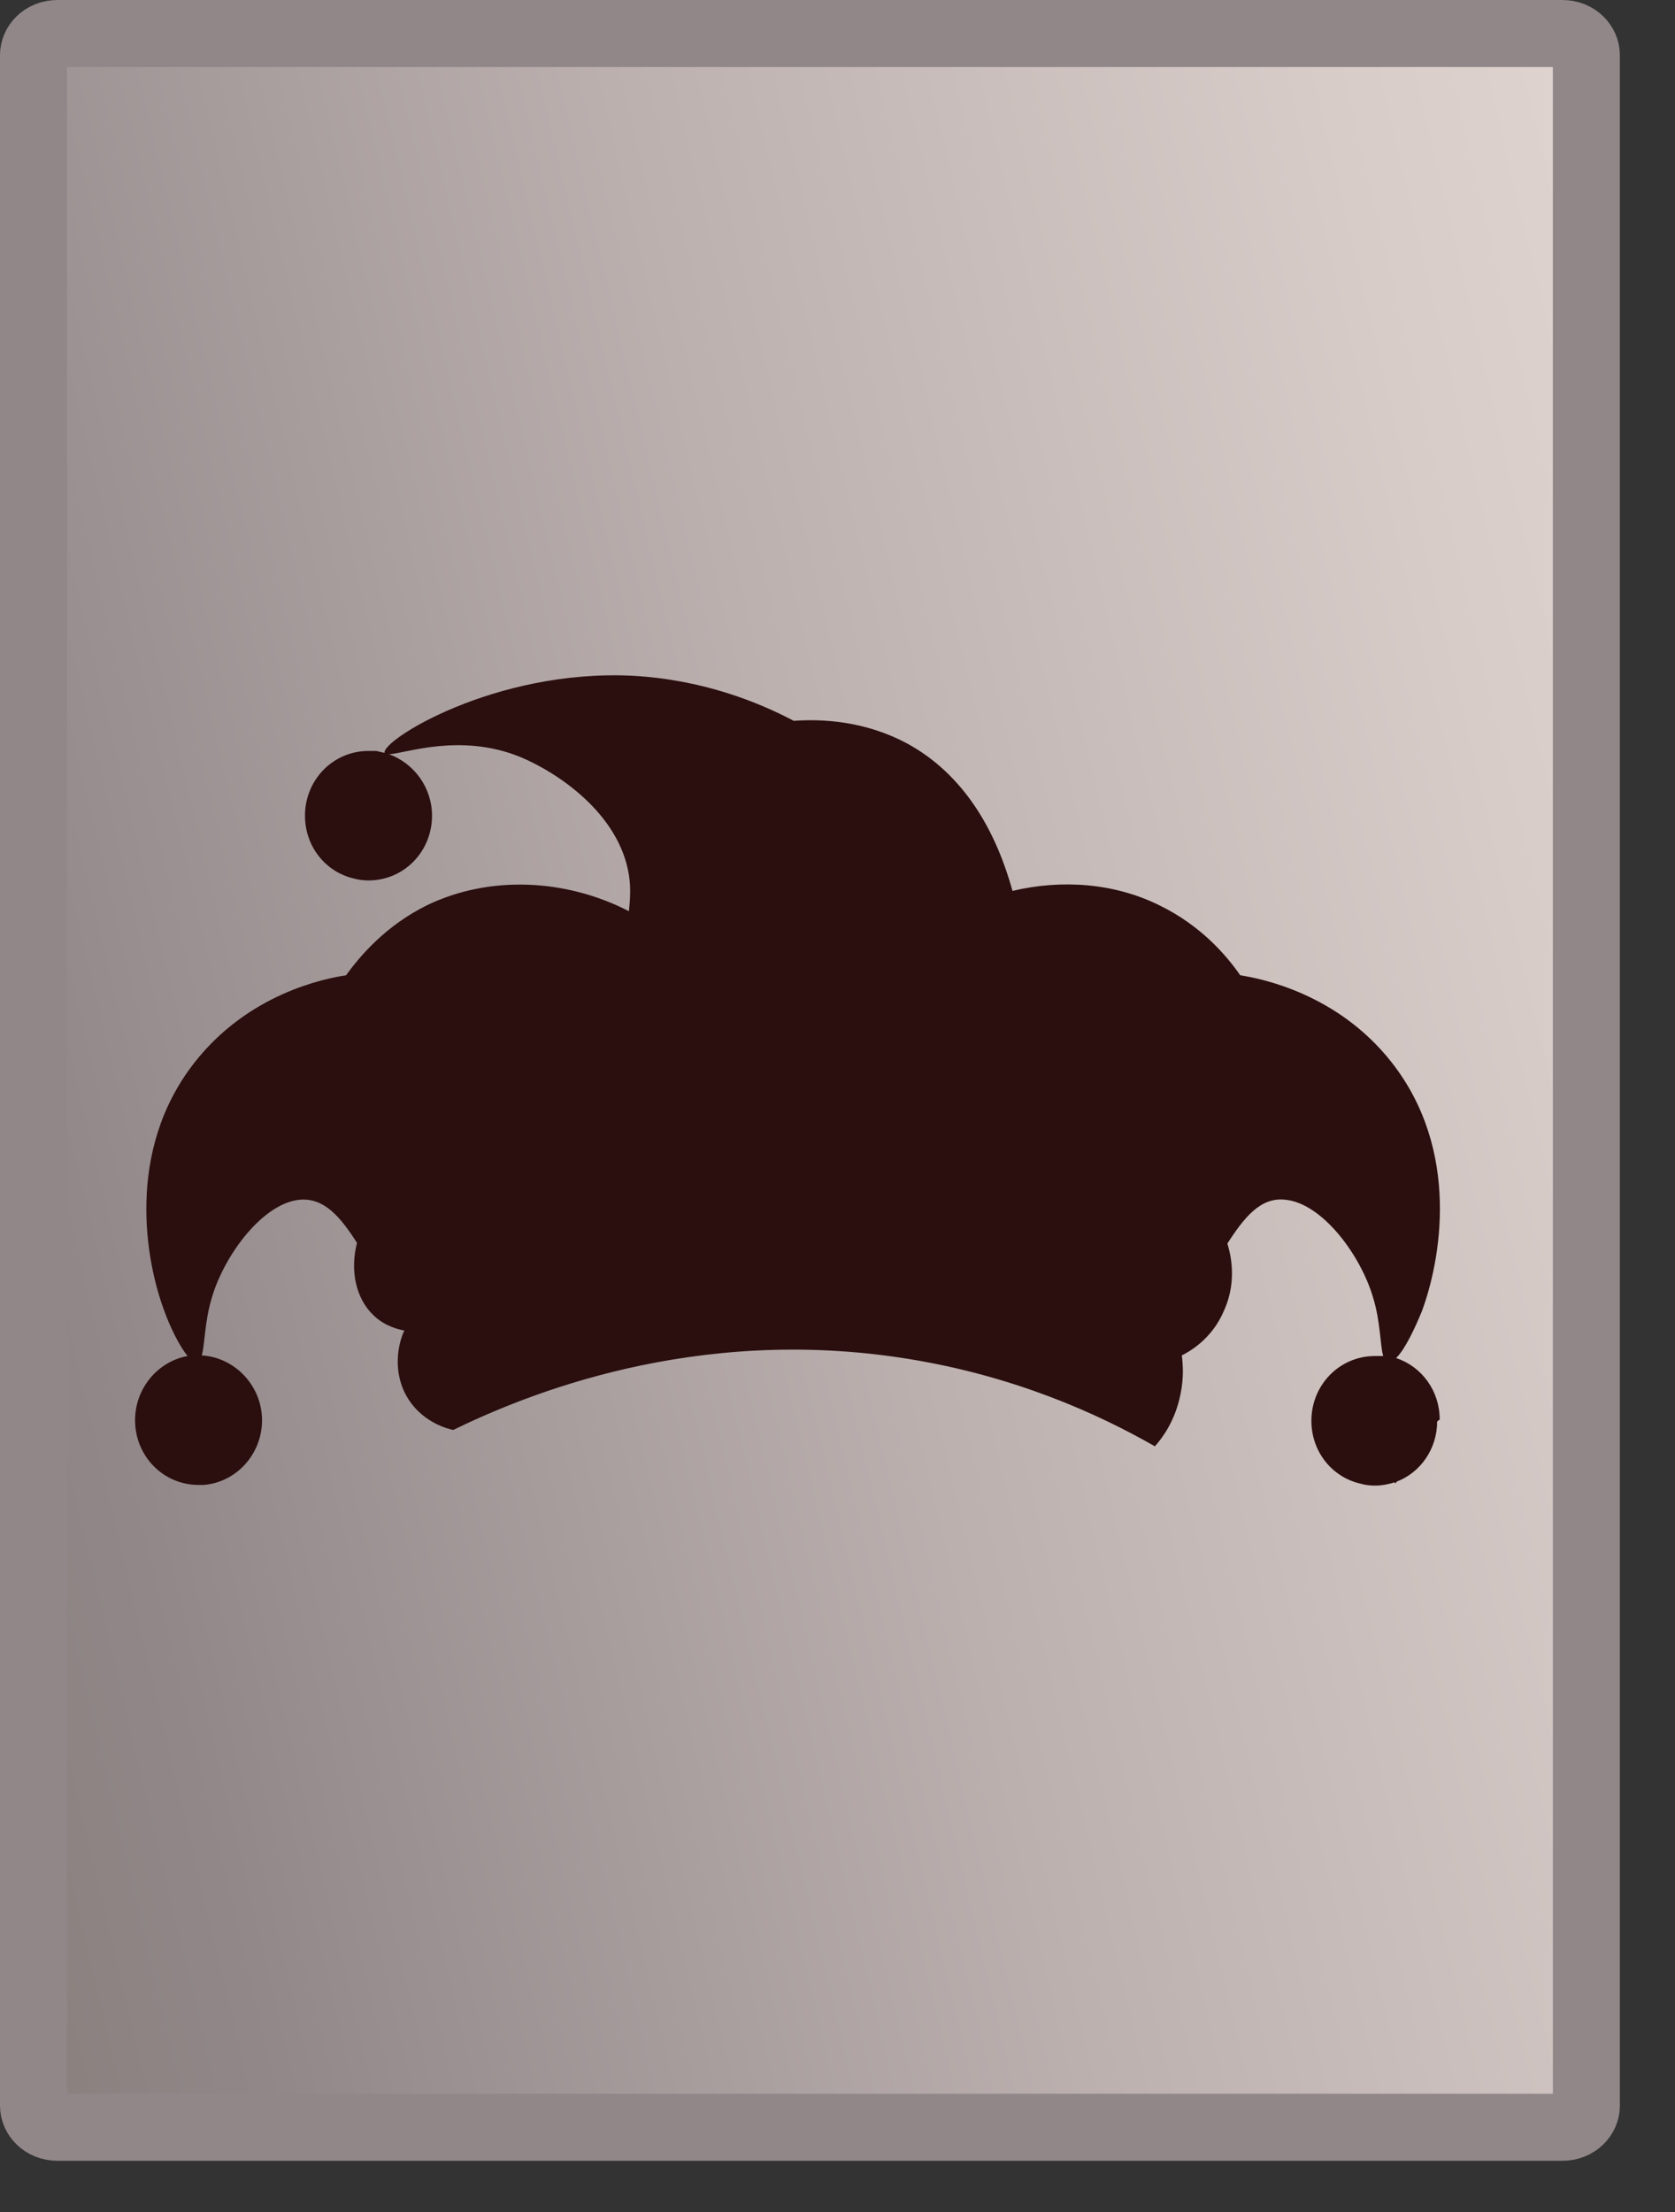 <svg width="25" height="33" viewBox="0 0 25 33" fill="none" xmlns="http://www.w3.org/2000/svg">
<rect x="0" y="0" width="25" height="33" fill="#333333" stroke="none"/>
<path d="M23.316 31.736H0.861C0.638 31.736 0.5 31.573 0.5 31.414V0.822C0.5 0.663 0.638 0.5 0.861 0.5H23.316C23.539 0.5 23.677 0.663 23.677 0.822V31.414C23.677 31.573 23.539 31.736 23.316 31.736Z" fill="white"/>
<path d="M23.316 31.736H0.861C0.638 31.736 0.5 31.573 0.5 31.414V0.822C0.5 0.663 0.638 0.5 0.861 0.5H23.316C23.539 0.5 23.677 0.663 23.677 0.822V31.414C23.677 31.573 23.539 31.736 23.316 31.736Z" fill="url(#paint0_linear_71_67997)"/>
<path d="M23.316 31.736H0.861C0.638 31.736 0.5 31.573 0.5 31.414V0.822C0.5 0.663 0.638 0.5 0.861 0.5H23.316C23.539 0.5 23.677 0.663 23.677 0.822V31.414C23.677 31.573 23.539 31.736 23.316 31.736Z" stroke="#918789"/>
<path d="M21.488 21.177C21.488 20.748 21.22 20.387 20.837 20.26C20.971 20.133 21.124 19.801 21.22 19.567C21.497 18.825 21.813 17.176 20.77 15.848C19.966 14.824 18.826 14.599 18.511 14.55C18.309 14.258 17.927 13.809 17.304 13.506C16.634 13.174 15.849 13.116 15.112 13.291C14.882 12.462 14.442 11.613 13.599 11.125C12.929 10.744 12.249 10.725 11.847 10.754C11.33 10.481 10.498 10.139 9.435 10.081C7.377 9.983 5.692 11.047 5.74 11.232C5.701 11.222 5.654 11.213 5.615 11.203C5.577 11.203 5.539 11.203 5.5 11.203C4.974 11.203 4.552 11.632 4.552 12.169C4.552 12.628 4.859 13.008 5.28 13.106C5.347 13.125 5.424 13.135 5.5 13.135C6.027 13.135 6.448 12.706 6.448 12.169C6.448 11.749 6.18 11.388 5.807 11.252C6.046 11.242 6.869 10.93 7.76 11.291C8.305 11.515 9.243 12.13 9.387 13.057C9.416 13.233 9.406 13.409 9.387 13.594C8.439 13.106 7.3 13.057 6.371 13.506C5.759 13.809 5.376 14.258 5.165 14.55C4.84 14.599 3.71 14.824 2.906 15.848C1.862 17.176 2.178 18.835 2.456 19.567C2.533 19.781 2.676 20.084 2.801 20.23C2.36 20.308 2.016 20.709 2.016 21.187C2.016 21.724 2.437 22.153 2.963 22.153C2.992 22.153 3.011 22.153 3.04 22.153C3.528 22.114 3.911 21.694 3.911 21.187C3.911 20.679 3.509 20.25 3.011 20.221C3.059 20.064 3.05 19.723 3.164 19.352C3.356 18.708 3.93 17.947 4.476 17.898C4.84 17.869 5.079 18.152 5.328 18.542C5.223 18.952 5.309 19.372 5.577 19.625C5.74 19.781 5.931 19.83 6.036 19.85C6.008 19.898 5.826 20.318 6.036 20.767C6.257 21.226 6.716 21.323 6.764 21.333C7.827 20.816 10.354 19.762 13.532 20.269C15.131 20.523 16.385 21.089 17.237 21.577C17.352 21.45 17.544 21.187 17.62 20.796C17.668 20.562 17.658 20.367 17.639 20.221C17.735 20.172 18.089 19.986 18.271 19.547C18.482 19.079 18.348 18.649 18.319 18.552C18.577 18.152 18.817 17.859 19.181 17.898C19.726 17.947 20.301 18.708 20.492 19.352C20.607 19.723 20.598 20.074 20.645 20.23C20.645 20.23 20.645 20.23 20.636 20.23C20.597 20.23 20.559 20.23 20.521 20.23C19.994 20.23 19.573 20.66 19.573 21.197C19.573 21.655 19.88 22.036 20.301 22.133C20.368 22.153 20.444 22.163 20.521 22.163C20.626 22.163 20.722 22.143 20.818 22.114C20.818 22.114 20.818 22.124 20.827 22.133C20.827 22.124 20.846 22.114 20.846 22.104C21.201 21.968 21.45 21.616 21.45 21.206L21.488 21.177Z" fill="#2B0E0E"/>
<defs>
<linearGradient id="paint0_linear_71_67997" x1="10.177" y1="91.766" x2="45.162" y2="83.498" gradientUnits="userSpaceOnUse">
<stop stop-color="#80776D"/>
<stop offset="0.22" stop-color="#918789"/>
<stop offset="0.55" stop-color="#BBB0AE"/>
<stop offset="0.84" stop-color="#D7CCC8"/>
<stop offset="1" stop-color="#E2D7D2"/>
</linearGradient>
</defs>
</svg>
